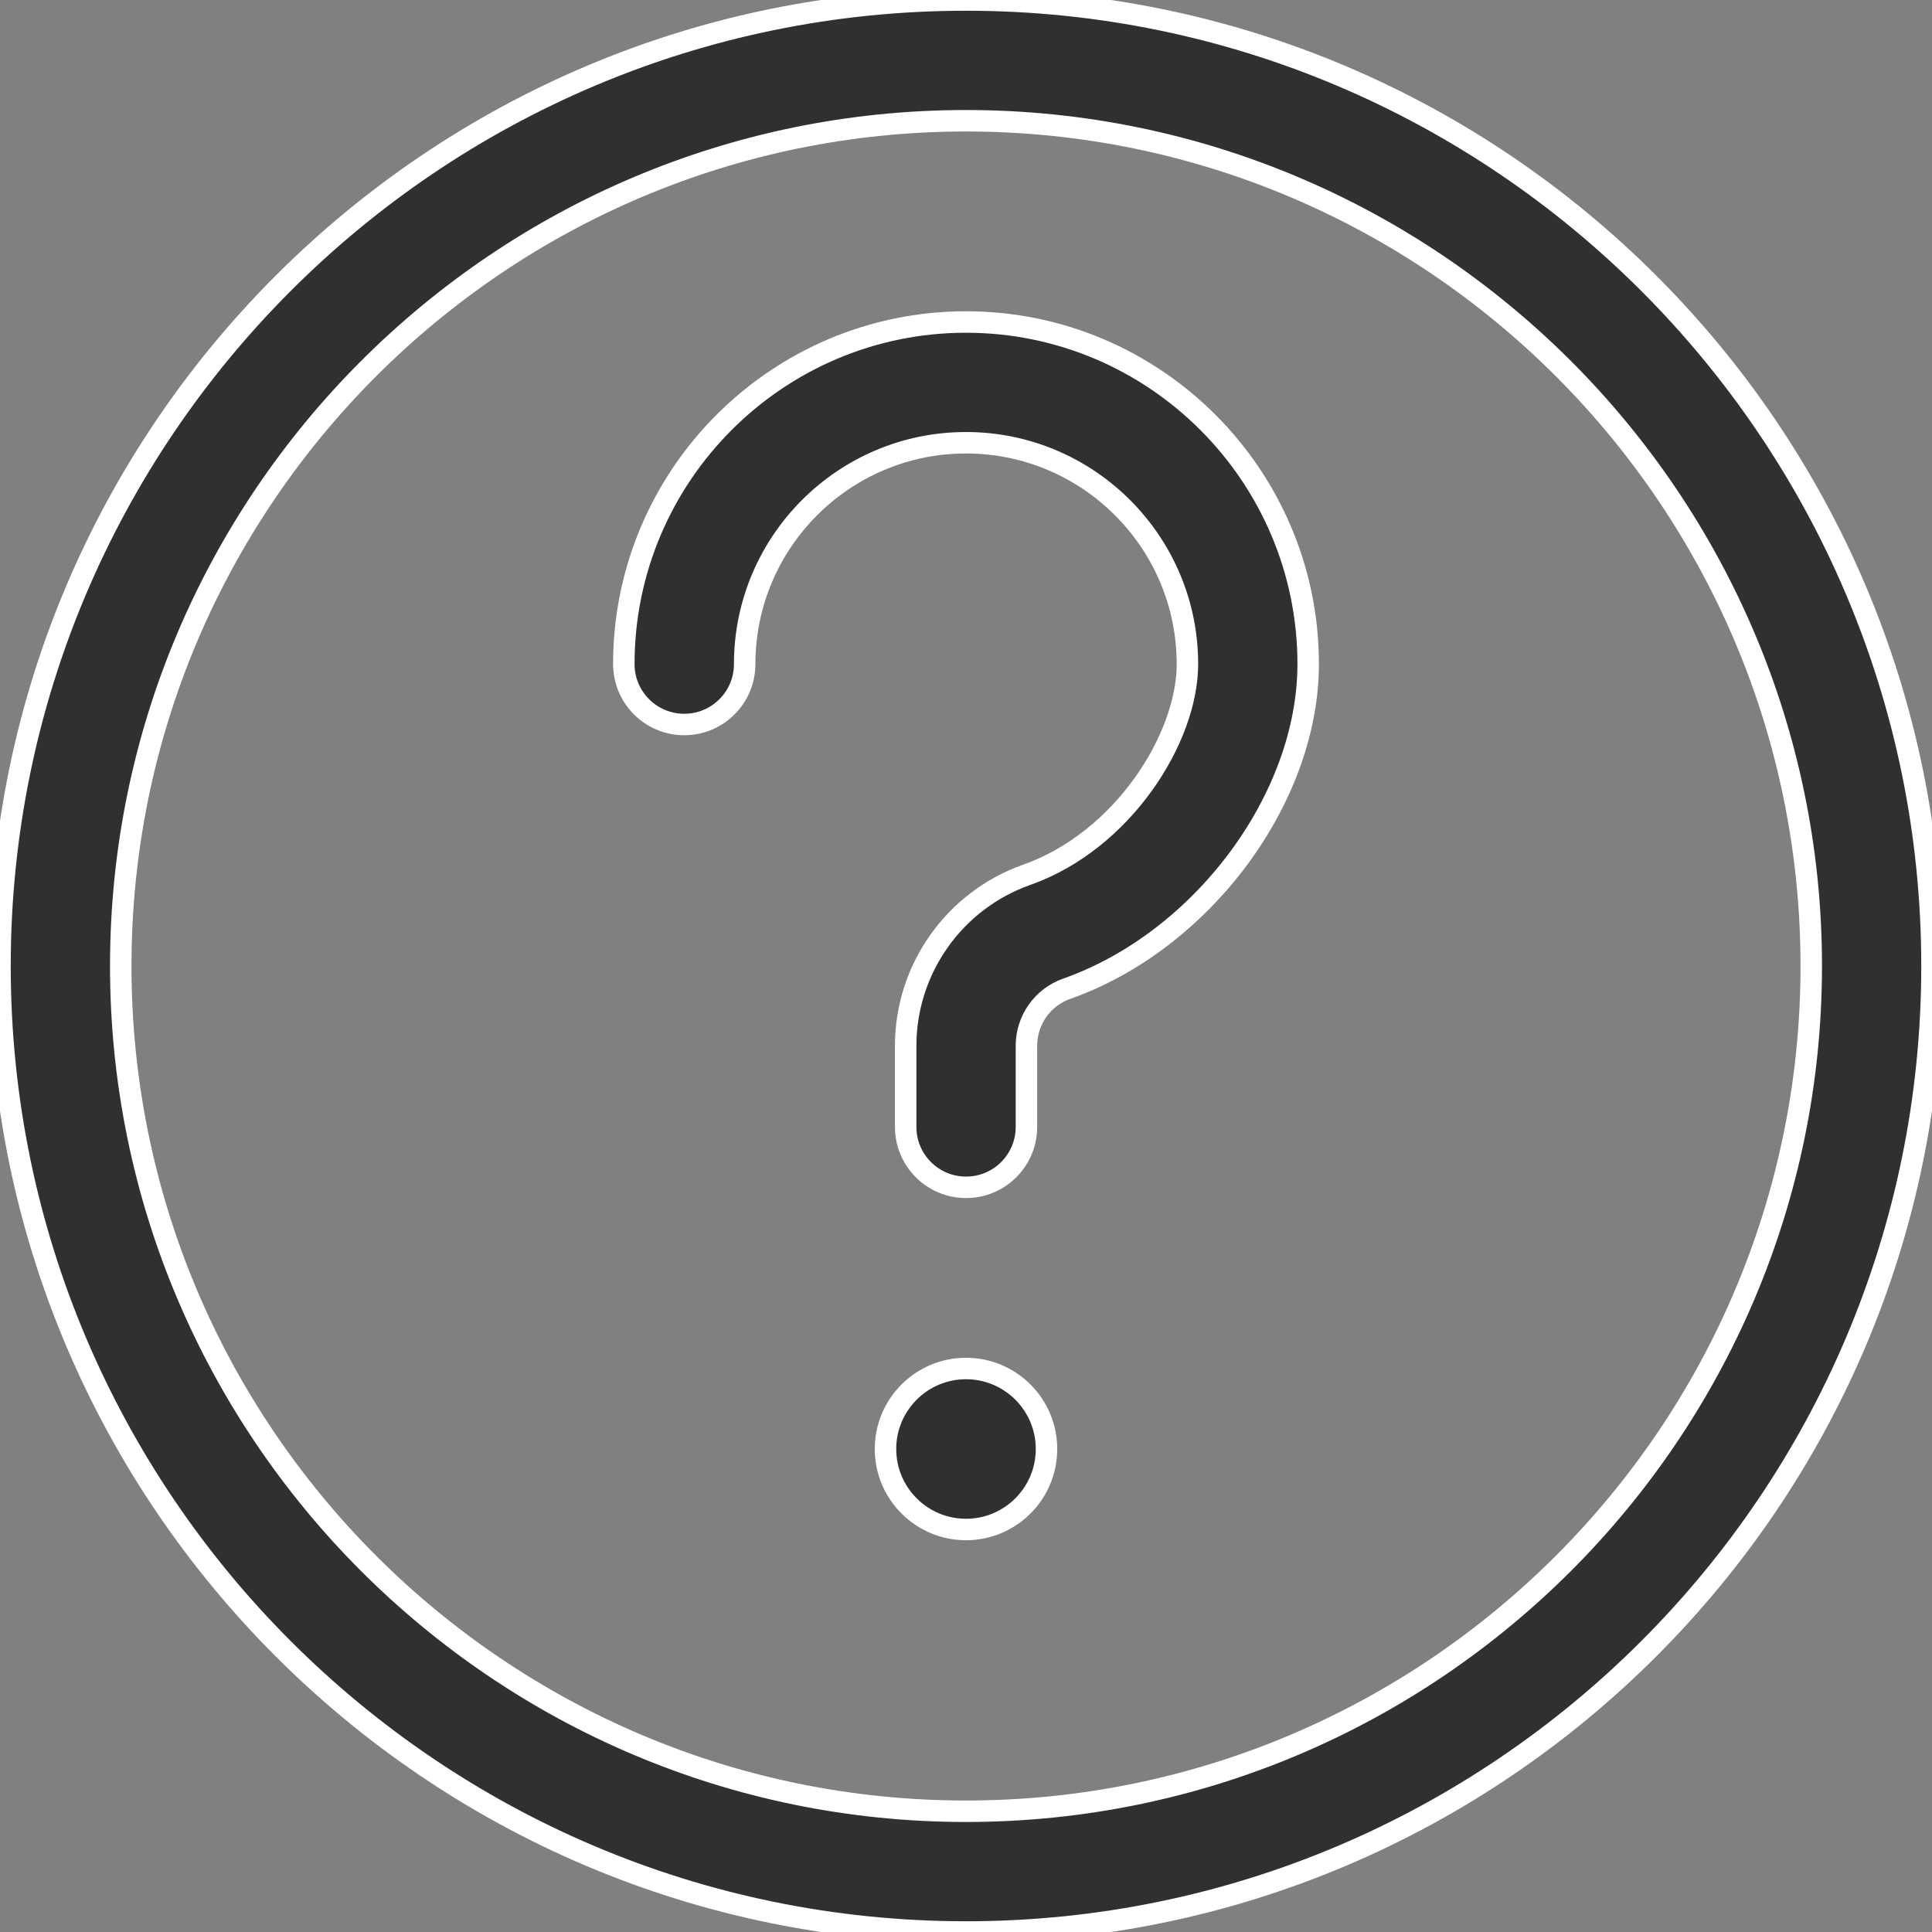 <svg width="18" height="18" viewBox="0 0 18 18" fill="none" xmlns="http://www.w3.org/2000/svg">
<rect x="0" y="0" width="18" height="18" fill="#808080" stroke="none"/>
<g clip-path="url(#clip0)">
<path d="M9.75 13.5C9.75 13.914 9.414 14.25 9 14.25C8.586 14.25 8.25 13.914 8.25 13.5C8.25 13.086 8.586 12.75 9 12.75C9.414 12.75 9.75 13.086 9.75 13.5Z" fill="#303030" stroke="white" stroke-width="0.2"/>
<path d="M9 18C4.037 18 0 13.963 0 9C0 4.037 4.037 0 9 0C13.963 0 18 4.037 18 9C18 13.963 13.963 18 9 18ZM9 1.125C4.658 1.125 1.125 4.658 1.125 9C1.125 13.342 4.658 16.875 9 16.875C13.342 16.875 16.875 13.342 16.875 9C16.875 4.658 13.342 1.125 9 1.125Z" fill="#303030" stroke="white" stroke-width="0.2"/>
<path d="M9 11.062C8.69 11.062 8.438 10.81 8.438 10.5V9.743C8.438 9.029 8.891 8.389 9.564 8.151C10.46 7.835 11.063 6.88 11.063 6.187C11.063 5.05 10.138 4.125 9 4.125C7.862 4.125 6.938 5.05 6.938 6.187C6.938 6.498 6.686 6.75 6.375 6.75C6.064 6.75 5.812 6.498 5.812 6.187C5.812 4.43 7.242 3 9 3C10.758 3 12.188 4.43 12.188 6.187C12.188 7.439 11.2 8.767 9.938 9.212C9.713 9.291 9.563 9.505 9.563 9.743V10.5C9.563 10.81 9.311 11.062 9 11.062Z" fill="#303030" stroke="white" stroke-width="0.2"/>
</g>
<defs>
<clipPath id="clip0">
<rect width="18" height="18" fill="white"/>
</clipPath>
</defs>
</svg>
